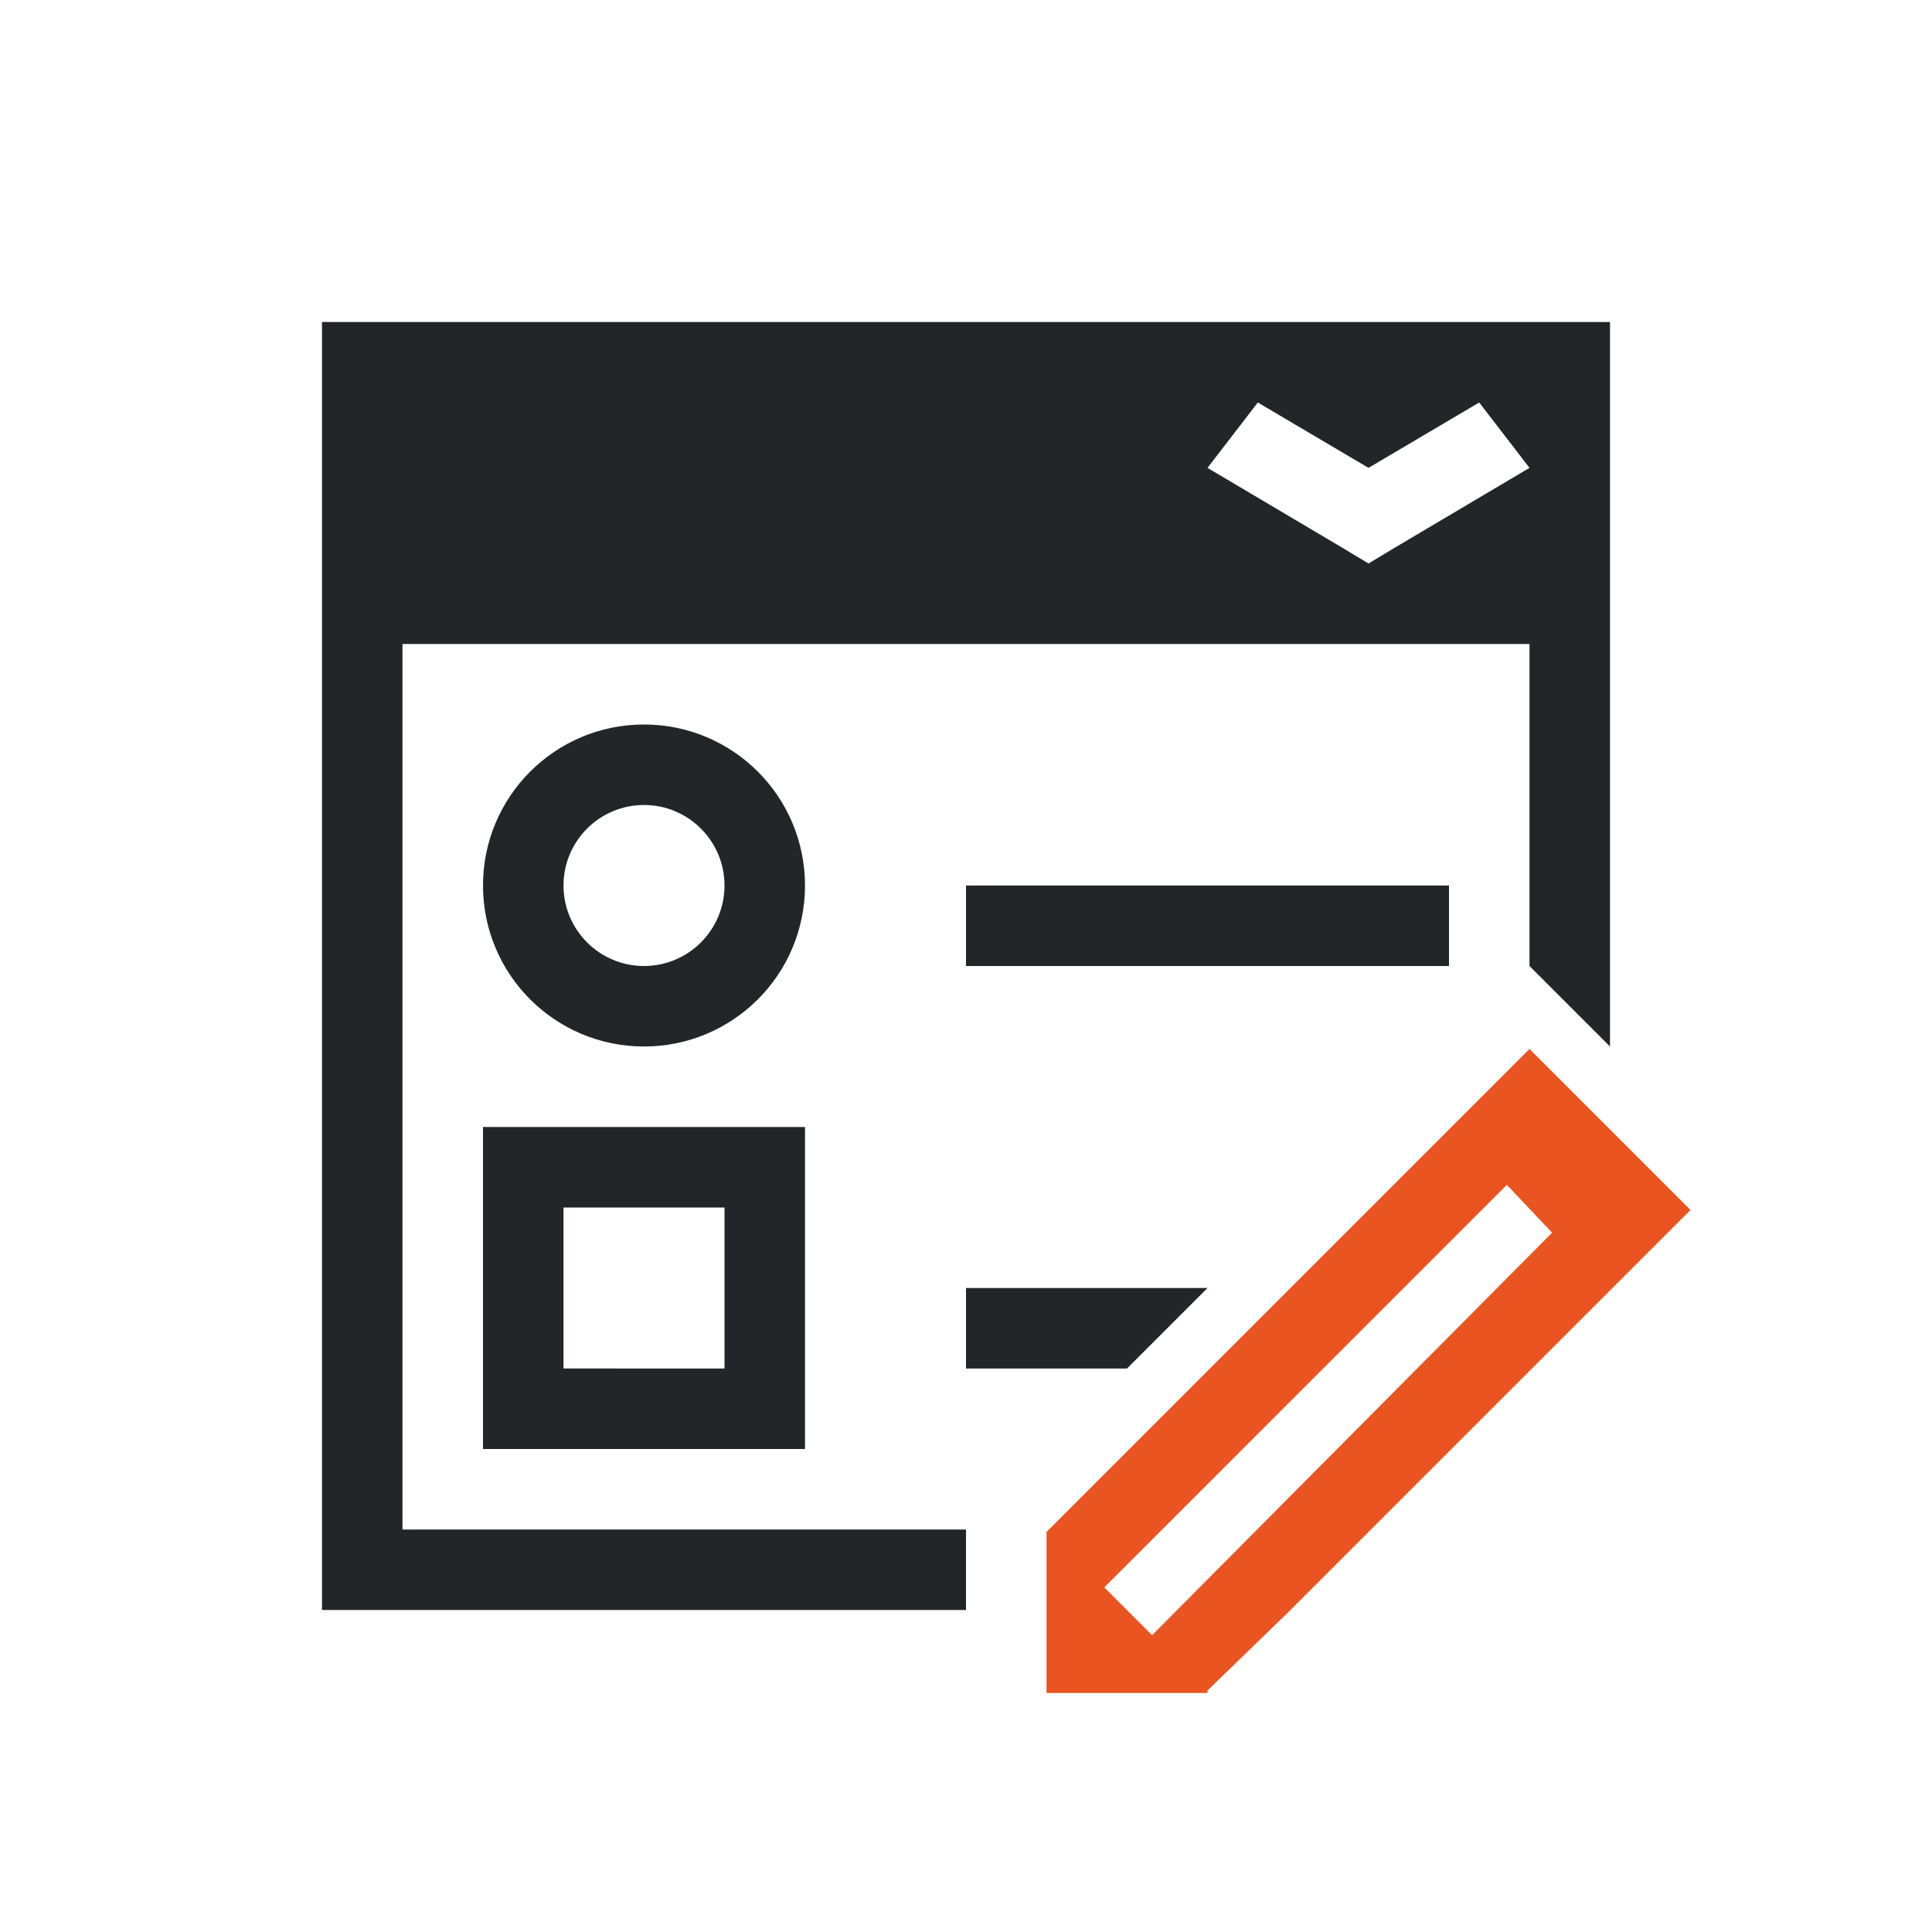 <?xml version="1.0" encoding="UTF-8" standalone="no"?>
<svg
   xmlns:dc="http://purl.org/dc/elements/1.1/"
   xmlns:cc="http://creativecommons.org/ns#"
   xmlns:rdf="http://www.w3.org/1999/02/22-rdf-syntax-ns#"
   xmlns:svg="http://www.w3.org/2000/svg"
   xmlns="http://www.w3.org/2000/svg"
   xmlns:sodipodi="http://sodipodi.sourceforge.net/DTD/sodipodi-0.dtd"
   xmlns:inkscape="http://www.inkscape.org/namespaces/inkscape"
   viewBox="0 0 24 24"
   version="1.1"
   id="svg6"
   sodipodi:docname="lc_dbformedit.svg"
   inkscape:version="0.92.4 (5da689c313, 2019-01-14)">
  <defs
     id="defs10" />
  <sodipodi:namedview
     pagecolor="#ffffff"
     bordercolor="#666666"
     borderopacity="1"
     objecttolerance="10"
     gridtolerance="10"
     guidetolerance="10"
     inkscape:pageopacity="0"
     inkscape:pageshadow="2"
     inkscape:window-width="1920"
     inkscape:window-height="1011"
     id="namedview8"
     showgrid="true"
     inkscape:zoom="19.666667"
     inkscape:cx="-2.3162763"
     inkscape:cy="14.591667"
     inkscape:window-x="1920"
     inkscape:window-y="32"
     inkscape:window-maximized="1"
     inkscape:current-layer="svg6">
    <inkscape:grid
       type="xygrid"
       id="grid828" />
  </sodipodi:namedview>
  <path
     d="m 4,4 v 16 h 1 7 V 19 H 5 V 8 h 14 v 4 l 1,1 V 4 H 19 5 Z M 15.625,5 17,5.812 18.375,5 19,5.812 l -1.688,1 L 17,7 16.688,6.812 15,5.812 Z M 8,9 c -1.105,0 -2,0.895 -2,2 0,1.105 0.895,2 2,2 1.105,0 2,-0.895 2,-2 C 10,9.895 9.105,9 8,9 Z m 0,1 c 0.552,0 1,0.448 1,1 0,0.552 -0.448,1 -1,1 -0.552,0 -1,-0.448 -1,-1 0,-0.552 0.448,-1 1,-1 z m 4,1 v 1 h 6 v -1 z m -6,3 v 4 h 3 1 v -1 -3 z m 1,1 h 2 v 2 H 7 Z m 5,1 v 1 h 2 l 1,-1 z"
     id="path4"
     inkscape:connector-curvature="0"
     style="fill:#232629"
     sodipodi:nodetypes="cccccccccccccccccccccccsssssssssscccccccccccccccccccccc" />
  <path
     inkscape:connector-curvature="0"
     style="fill:#e95420;fill-opacity:1"
     d="m 19,13.031 -1,1 -5,5 v 2 h 2 V 21 l 1,-0.969 4,-4 1,-1 z m -0.281,1.688 0.562,0.594 -4.969,5 -0.594,-0.594 z"
     id="path816" />
</svg>
